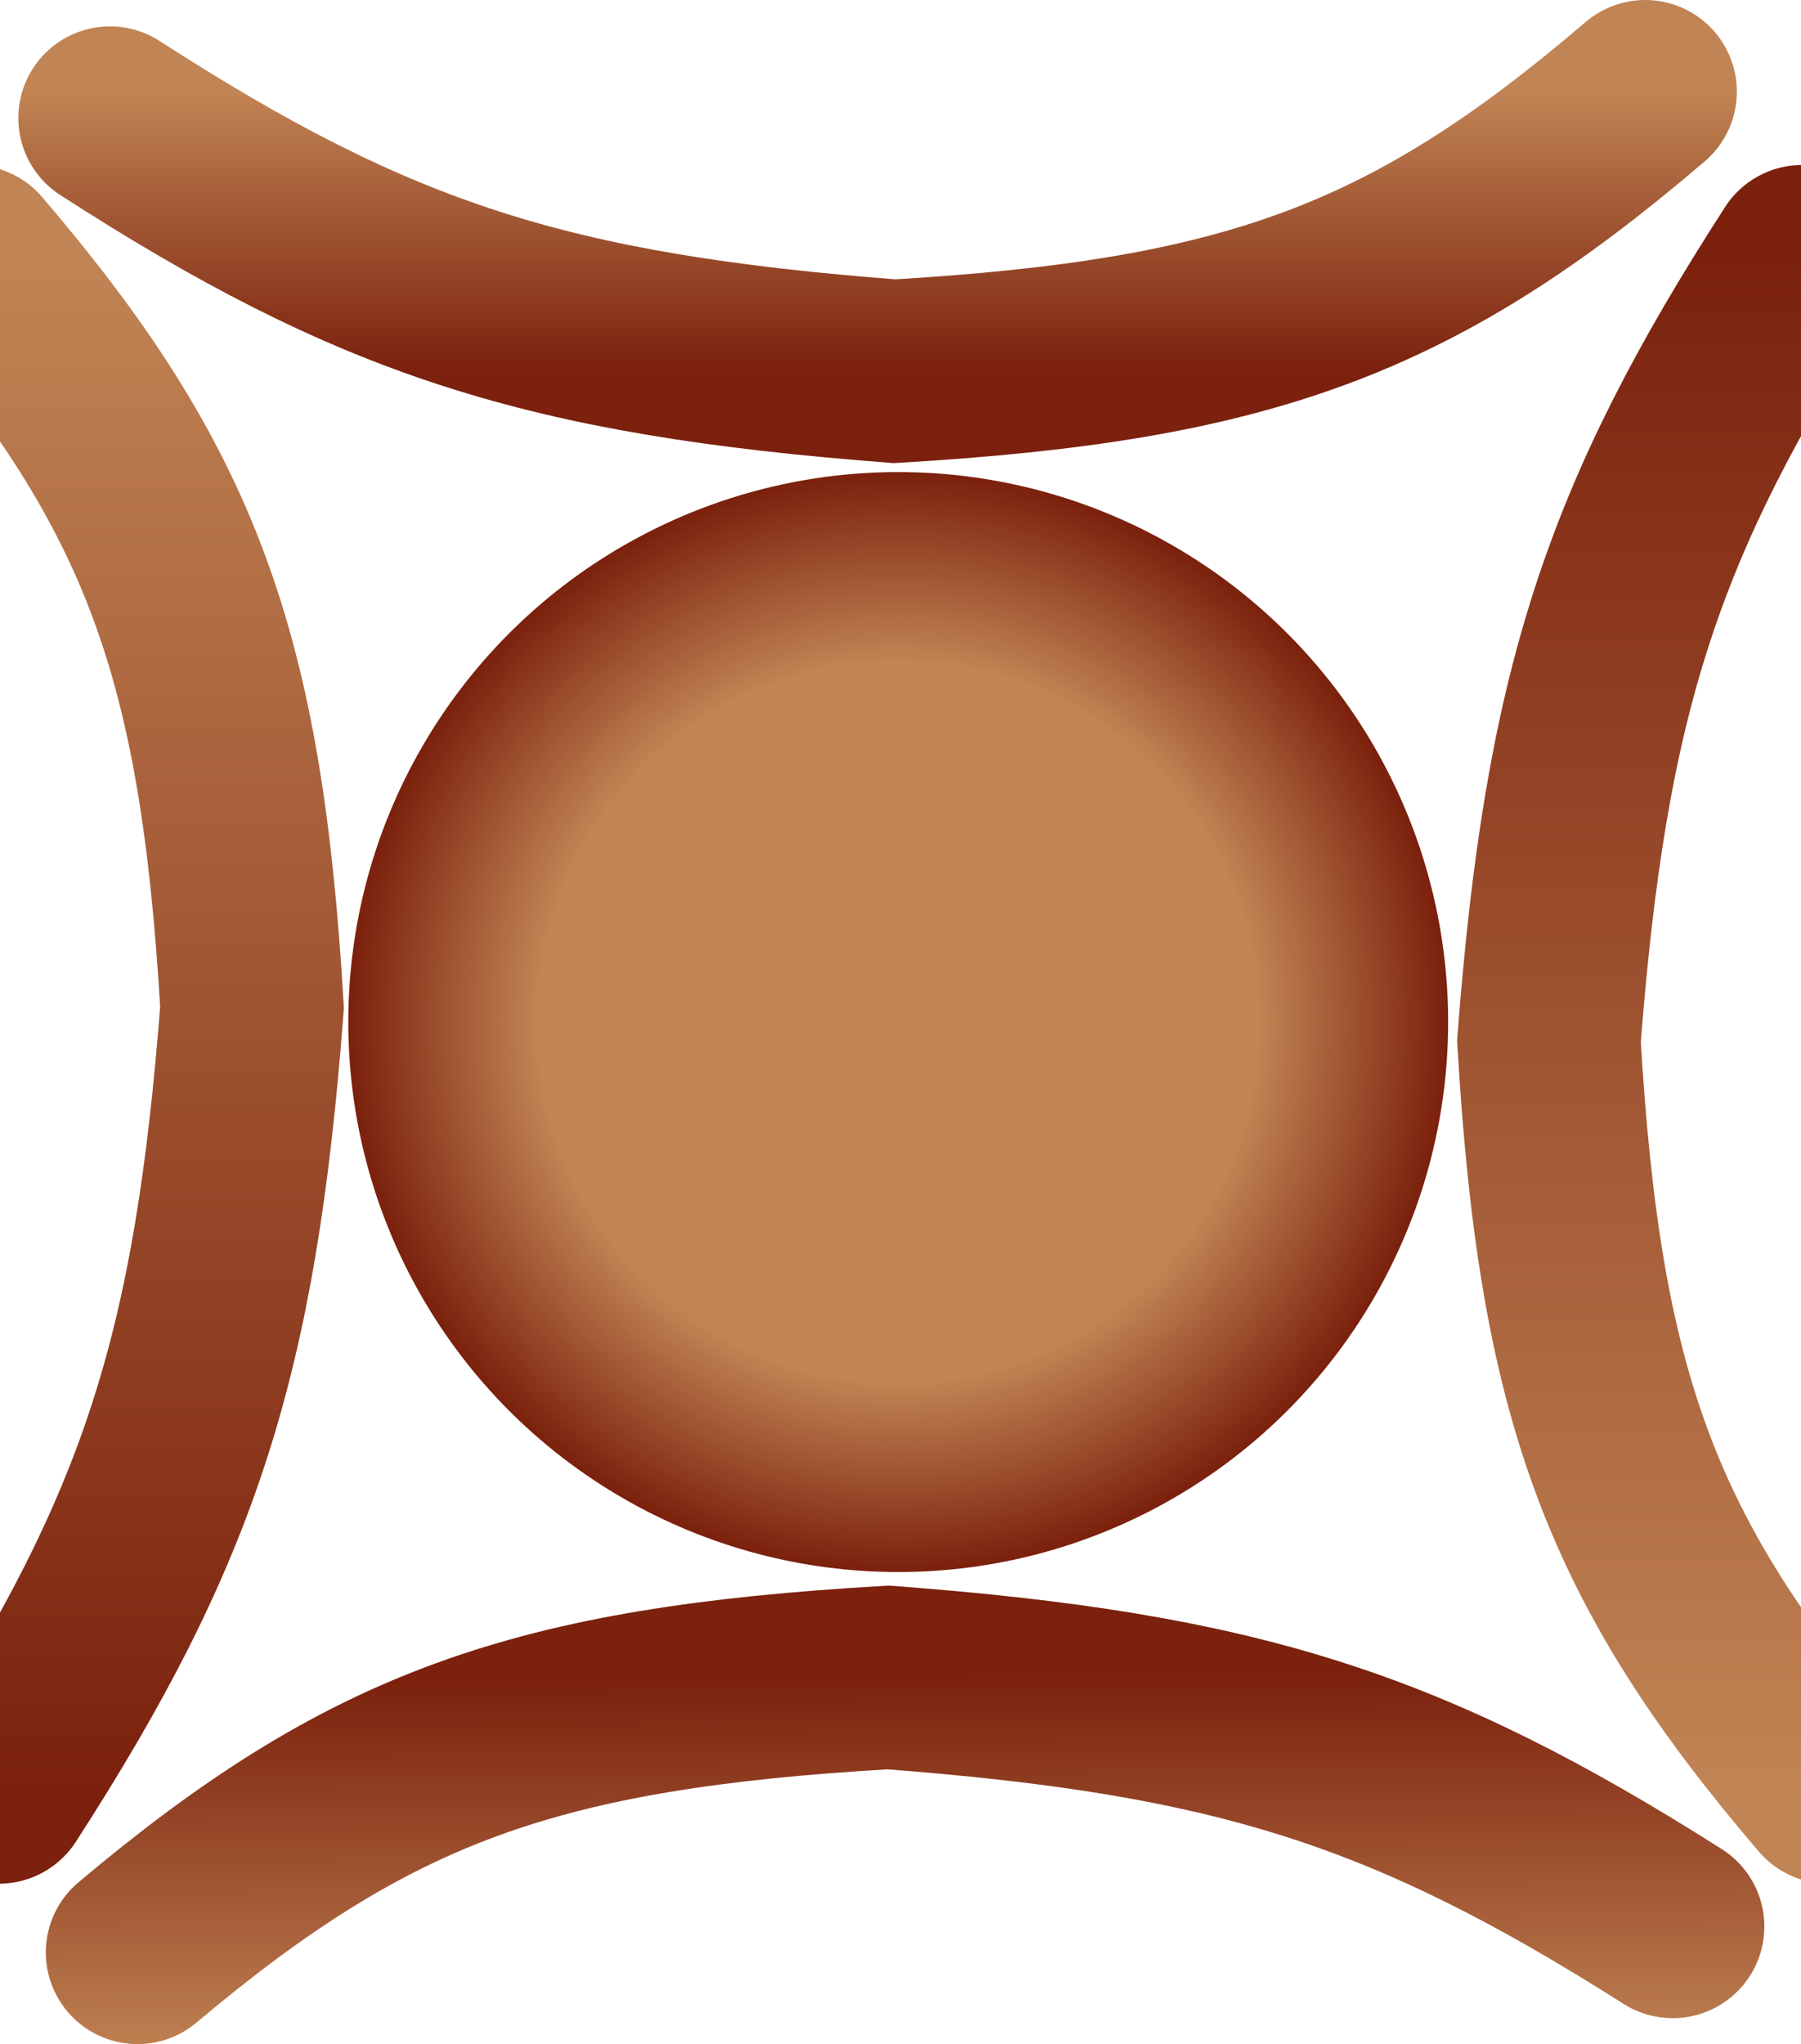 <svg width="393" height="446" viewBox="0 0 393 446" fill="none" xmlns="http://www.w3.org/2000/svg">
<circle cx="196" cy="223" r="120" fill="url(#paint0_radial_8_6)"/>
<path d="M30 426C80.707 383.326 116.765 370.465 193.803 366C269.669 371.732 307.159 383.624 365 420.34" stroke="url(#paint1_linear_8_6)" stroke-width="40" stroke-linecap="round"/>
<path d="M359 20C308.293 63.385 272.235 76.46 195.197 81C119.331 75.173 81.841 63.082 24 25.755" stroke="url(#paint2_linear_8_6)" stroke-width="40" stroke-linecap="round"/>
<path d="M399 391C355.615 340.293 342.54 304.235 338 227.197C343.827 151.331 355.918 113.841 393.245 56" stroke="url(#paint3_linear_8_6)" stroke-width="40" stroke-linecap="round"/>
<path d="M-6 56C37.385 106.707 50.46 142.765 55 219.803C49.173 295.669 37.082 333.159 -0.245 391" stroke="url(#paint4_linear_8_6)" stroke-width="40" stroke-linecap="round"/>
<defs>
<radialGradient id="paint0_radial_8_6" cx="0" cy="0" r="1" gradientUnits="userSpaceOnUse" gradientTransform="translate(196 223) rotate(90) scale(120)">
<stop offset="0.655" stop-color="#C18454"/>
<stop offset="1" stop-color="#7B210D"/>
</radialGradient>
<linearGradient id="paint1_linear_8_6" x1="198" y1="449.5" x2="197.5" y2="366" gradientUnits="userSpaceOnUse">
<stop stop-color="#C18454"/>
<stop offset="1" stop-color="#7B210D"/>
</linearGradient>
<linearGradient id="paint2_linear_8_6" x1="191.5" y1="20" x2="191.5" y2="81" gradientUnits="userSpaceOnUse">
<stop stop-color="#C18454"/>
<stop offset="1" stop-color="#7B210D"/>
</linearGradient>
<linearGradient id="paint3_linear_8_6" x1="368.5" y1="391" x2="368.5" y2="56" gradientUnits="userSpaceOnUse">
<stop stop-color="#C18454"/>
<stop offset="1" stop-color="#7B210D"/>
</linearGradient>
<linearGradient id="paint4_linear_8_6" x1="24.5" y1="56" x2="24.5" y2="391" gradientUnits="userSpaceOnUse">
<stop stop-color="#C18454"/>
<stop offset="1" stop-color="#7B210D"/>
</linearGradient>
</defs>
</svg>

